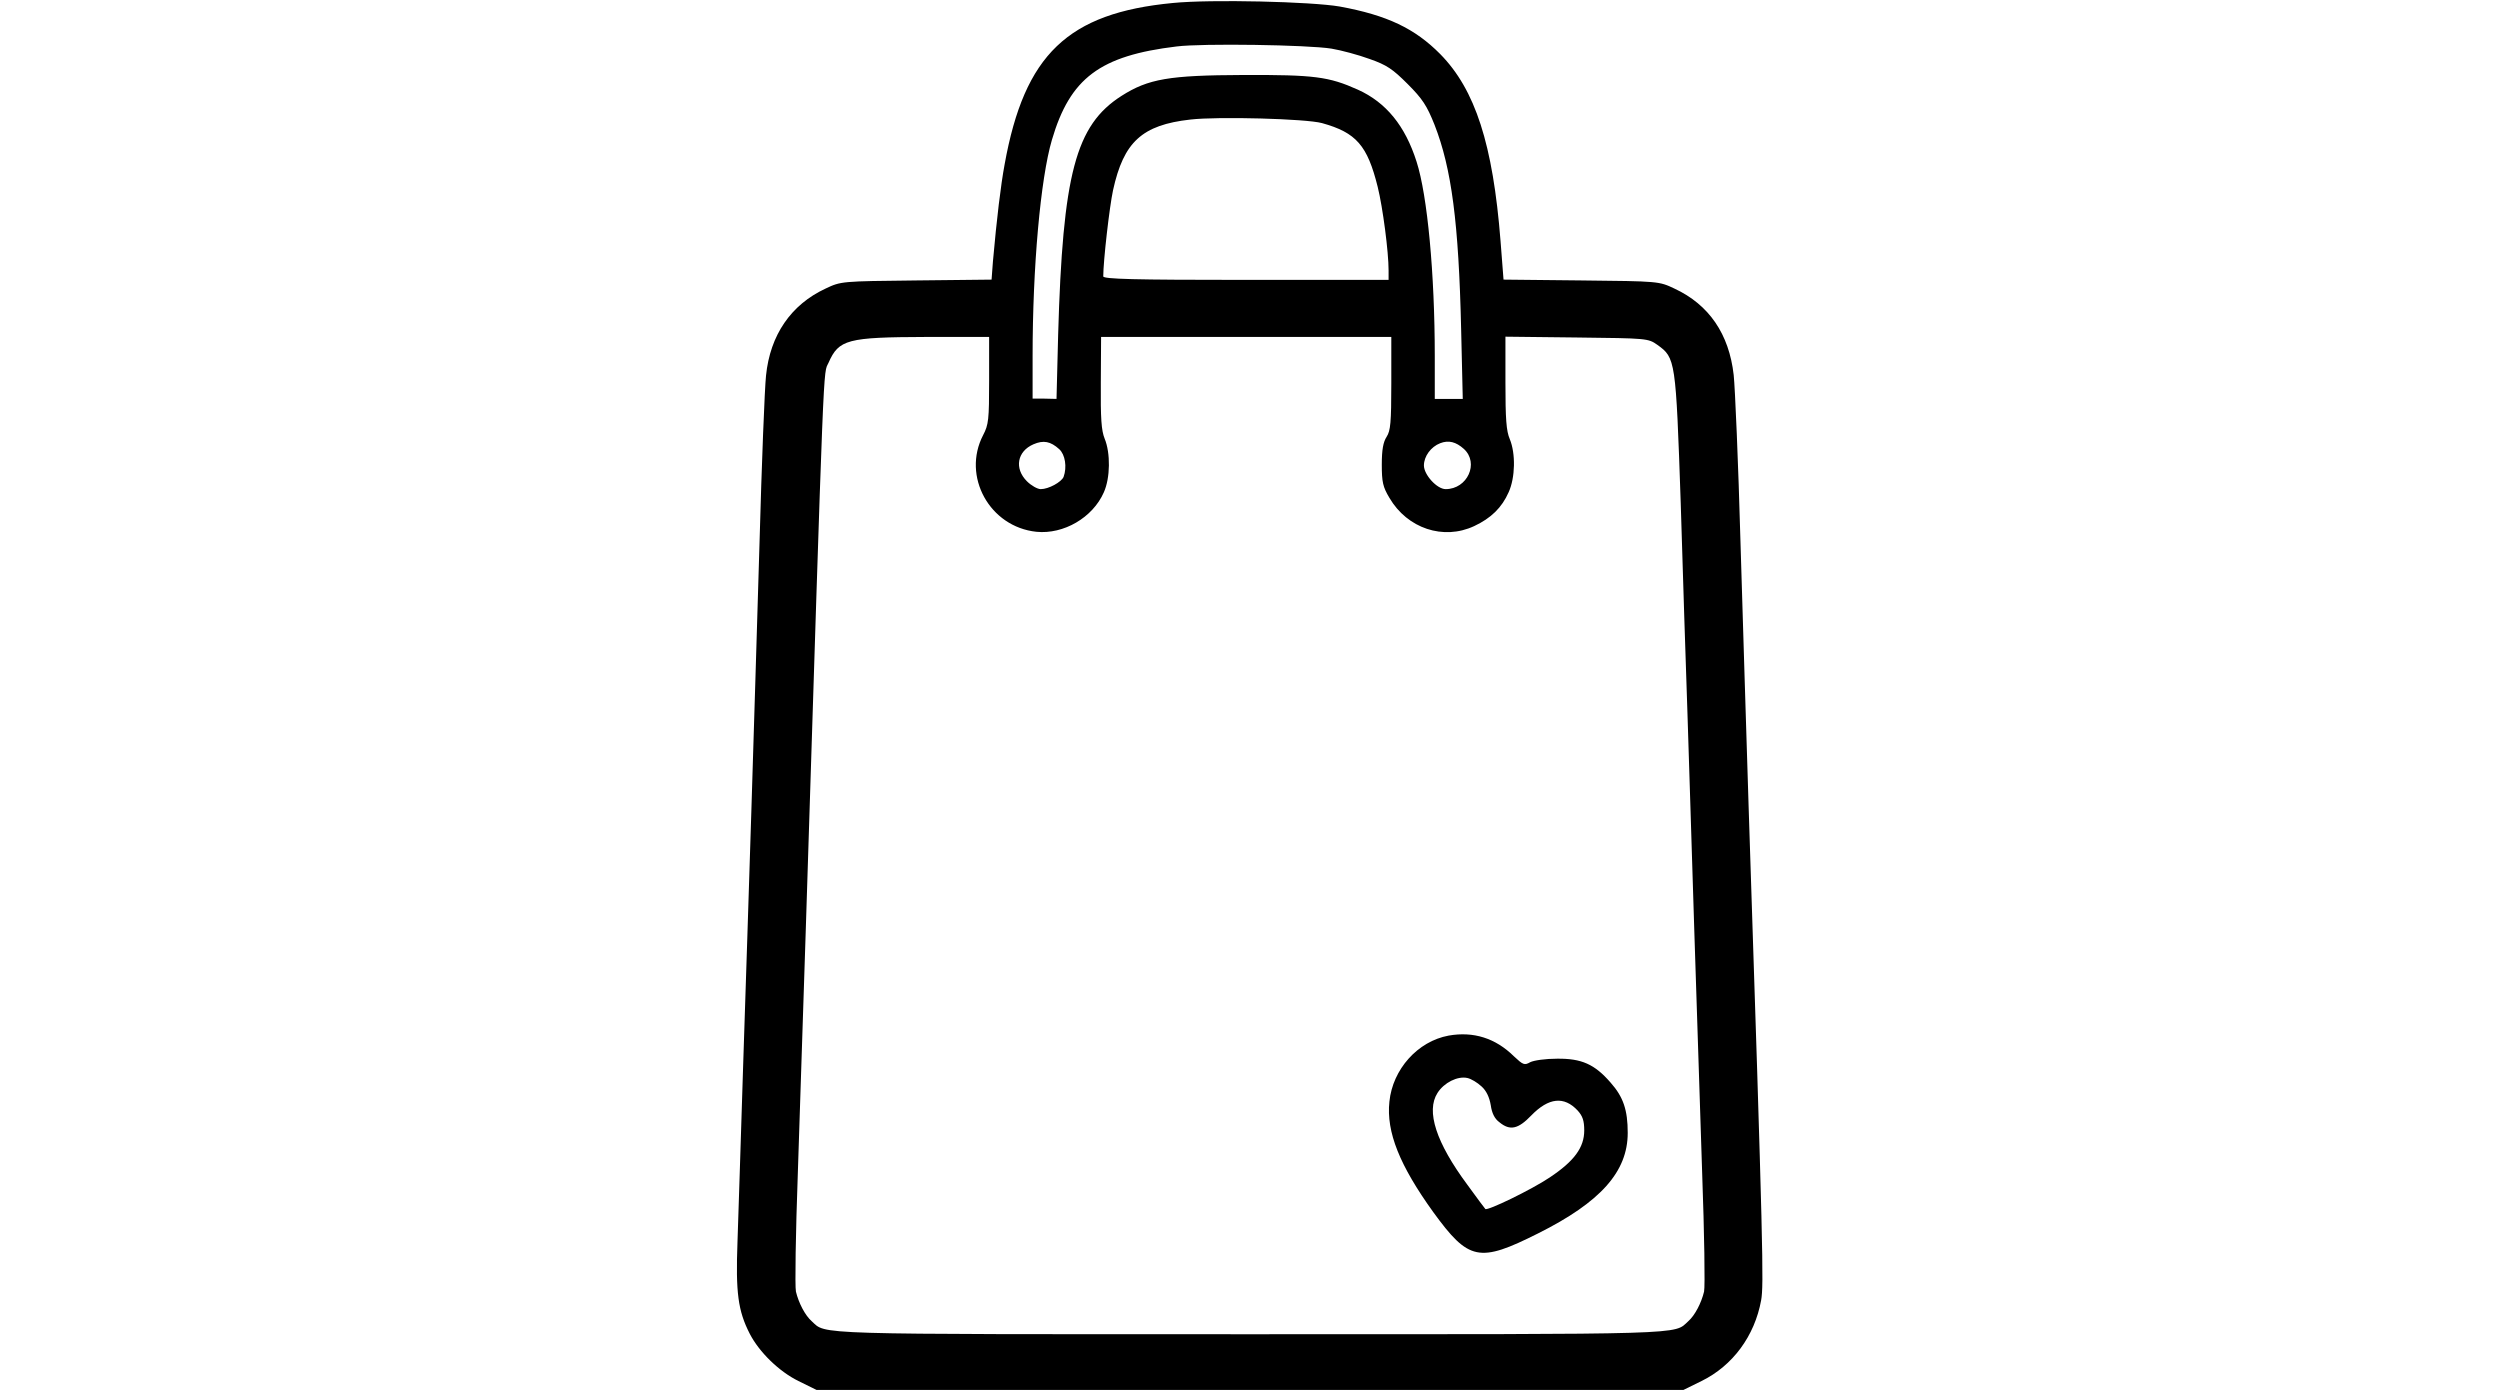 <?xml version="1.0" encoding="UTF-8" standalone="no"?>
<svg
   version="1.0"
   width="920pt"
   height="512pt"
   viewBox="0 0 920 512"
   preserveAspectRatio="xMidYMid meet"
   id="svg8"
   sodipodi:docname="ff40c0d5e198e8366c8ac21a965a02bf.svg"
   xmlns:inkscape="http://www.inkscape.org/namespaces/inkscape"
   xmlns:sodipodi="http://sodipodi.sourceforge.net/DTD/sodipodi-0.dtd"
   xmlns="http://www.w3.org/2000/svg"
   xmlns:svg="http://www.w3.org/2000/svg">
  <defs
     id="defs12" />
  <sodipodi:namedview
     id="namedview10"
     pagecolor="#ffffff"
     bordercolor="#666666"
     borderopacity="1.0"
     inkscape:pageshadow="2"
     inkscape:pageopacity="0.0"
     inkscape:pagecheckerboard="0"
     inkscape:document-units="pt" />
  <g
     transform="translate(0,512) scale(0.1,-0.1)"
     fill="#000000"
     stroke="none"
     id="g6">
    <path
       d="M4316 5109 c-386 -37 -546 -189 -619 -594 -14 -75 -29 -199 -43 -357 l-5 -67 -277 -3 c-276 -3 -277 -3 -334 -30 -127 -59 -204 -171 -219 -320 -5 -46 -16 -324 -24 -618 -9 -294 -22 -737 -30 -985 -8 -247 -21 -666 -30 -930 -8 -264 -18 -559 -21 -655 -7 -187 2 -254 45 -338 35 -68 108 -139 179 -174 l67 -33 1595 0 1595 0 67 33 c114 56 195 165 219 297 10 57 8 172 -46 1815 -8 245 -21 684 -30 975 -8 292 -20 568 -25 615 -17 151 -91 259 -218 318 -57 27 -57 27 -343 30 l-286 3 -11 142 c-28 356 -93 557 -222 688 -93 94 -195 143 -370 175 -104 18 -473 27 -614 13z m584 -168 c36 -6 99 -23 140 -38 63 -22 85 -37 140 -92 55 -55 71 -80 99 -150 63 -161 89 -361 98 -752 l6 -257 -52 0 -51 0 0 157 c0 303 -27 592 -67 716 -42 132 -112 218 -216 265 -107 48 -160 55 -422 54 -273 -1 -349 -14 -448 -77 -169 -108 -216 -287 -233 -879 l-6 -236 -44 1 -44 0 0 157 c0 326 29 652 71 795 67 228 177 310 459 344 95 12 484 6 570 -8z m-35 -274 c126 -35 167 -82 205 -235 19 -77 40 -239 40 -307 l0 -35 -525 0 c-413 0 -525 3 -525 13 0 57 23 257 36 317 39 178 107 240 284 260 102 12 427 3 485 -13z m-1225 -947 c0 -144 -2 -163 -22 -201 -79 -152 24 -338 196 -356 100 -10 207 52 248 145 24 53 25 145 3 198 -12 30 -15 73 -14 206 l1 168 534 0 534 0 0 -170 c0 -146 -3 -175 -17 -197 -13 -20 -18 -48 -18 -103 0 -64 4 -82 28 -122 66 -113 199 -157 312 -104 62 29 102 68 127 125 24 53 26 142 4 195 -13 30 -16 75 -16 208 l0 169 263 -3 c258 -3 262 -3 296 -27 67 -48 68 -55 86 -581 8 -261 19 -612 25 -780 5 -168 17 -525 25 -795 9 -269 22 -671 29 -893 8 -221 11 -417 7 -435 -10 -42 -34 -88 -58 -109 -55 -50 21 -48 -1613 -48 -1634 0 -1558 -2 -1613 48 -24 21 -48 67 -58 109 -4 18 -1 214 7 435 7 222 20 621 29 888 69 2178 64 2050 84 2095 38 86 69 94 359 95 l232 0 0 -160z m258 -253 c22 -20 29 -66 16 -102 -8 -19 -55 -45 -84 -45 -12 0 -35 13 -51 29 -47 47 -36 110 24 136 37 16 63 11 95 -18z m1489 1 c57 -52 13 -148 -67 -148 -32 0 -80 53 -80 87 0 34 26 69 60 82 31 12 58 5 87 -21z"
       id="path2" />
    <path
       d="M5331 1309 c-114 -21 -206 -124 -218 -243 -12 -112 38 -235 161 -406 131 -180 169 -188 386 -79 230 115 330 227 330 370 0 84 -16 132 -63 185 -59 68 -107 89 -197 88 -42 0 -85 -6 -99 -13 -21 -12 -26 -10 -60 22 -68 67 -149 92 -240 76z m121 -187 c18 -16 29 -40 34 -69 4 -29 14 -50 32 -63 39 -32 69 -25 117 25 64 66 121 72 171 18 18 -20 24 -37 24 -73 0 -63 -37 -113 -127 -173 -67 -45 -230 -124 -237 -116 -2 2 -32 42 -66 89 -115 155 -153 271 -110 338 24 38 74 63 110 55 14 -3 37 -17 52 -31z"
       id="path4" />
  </g>
</svg>

